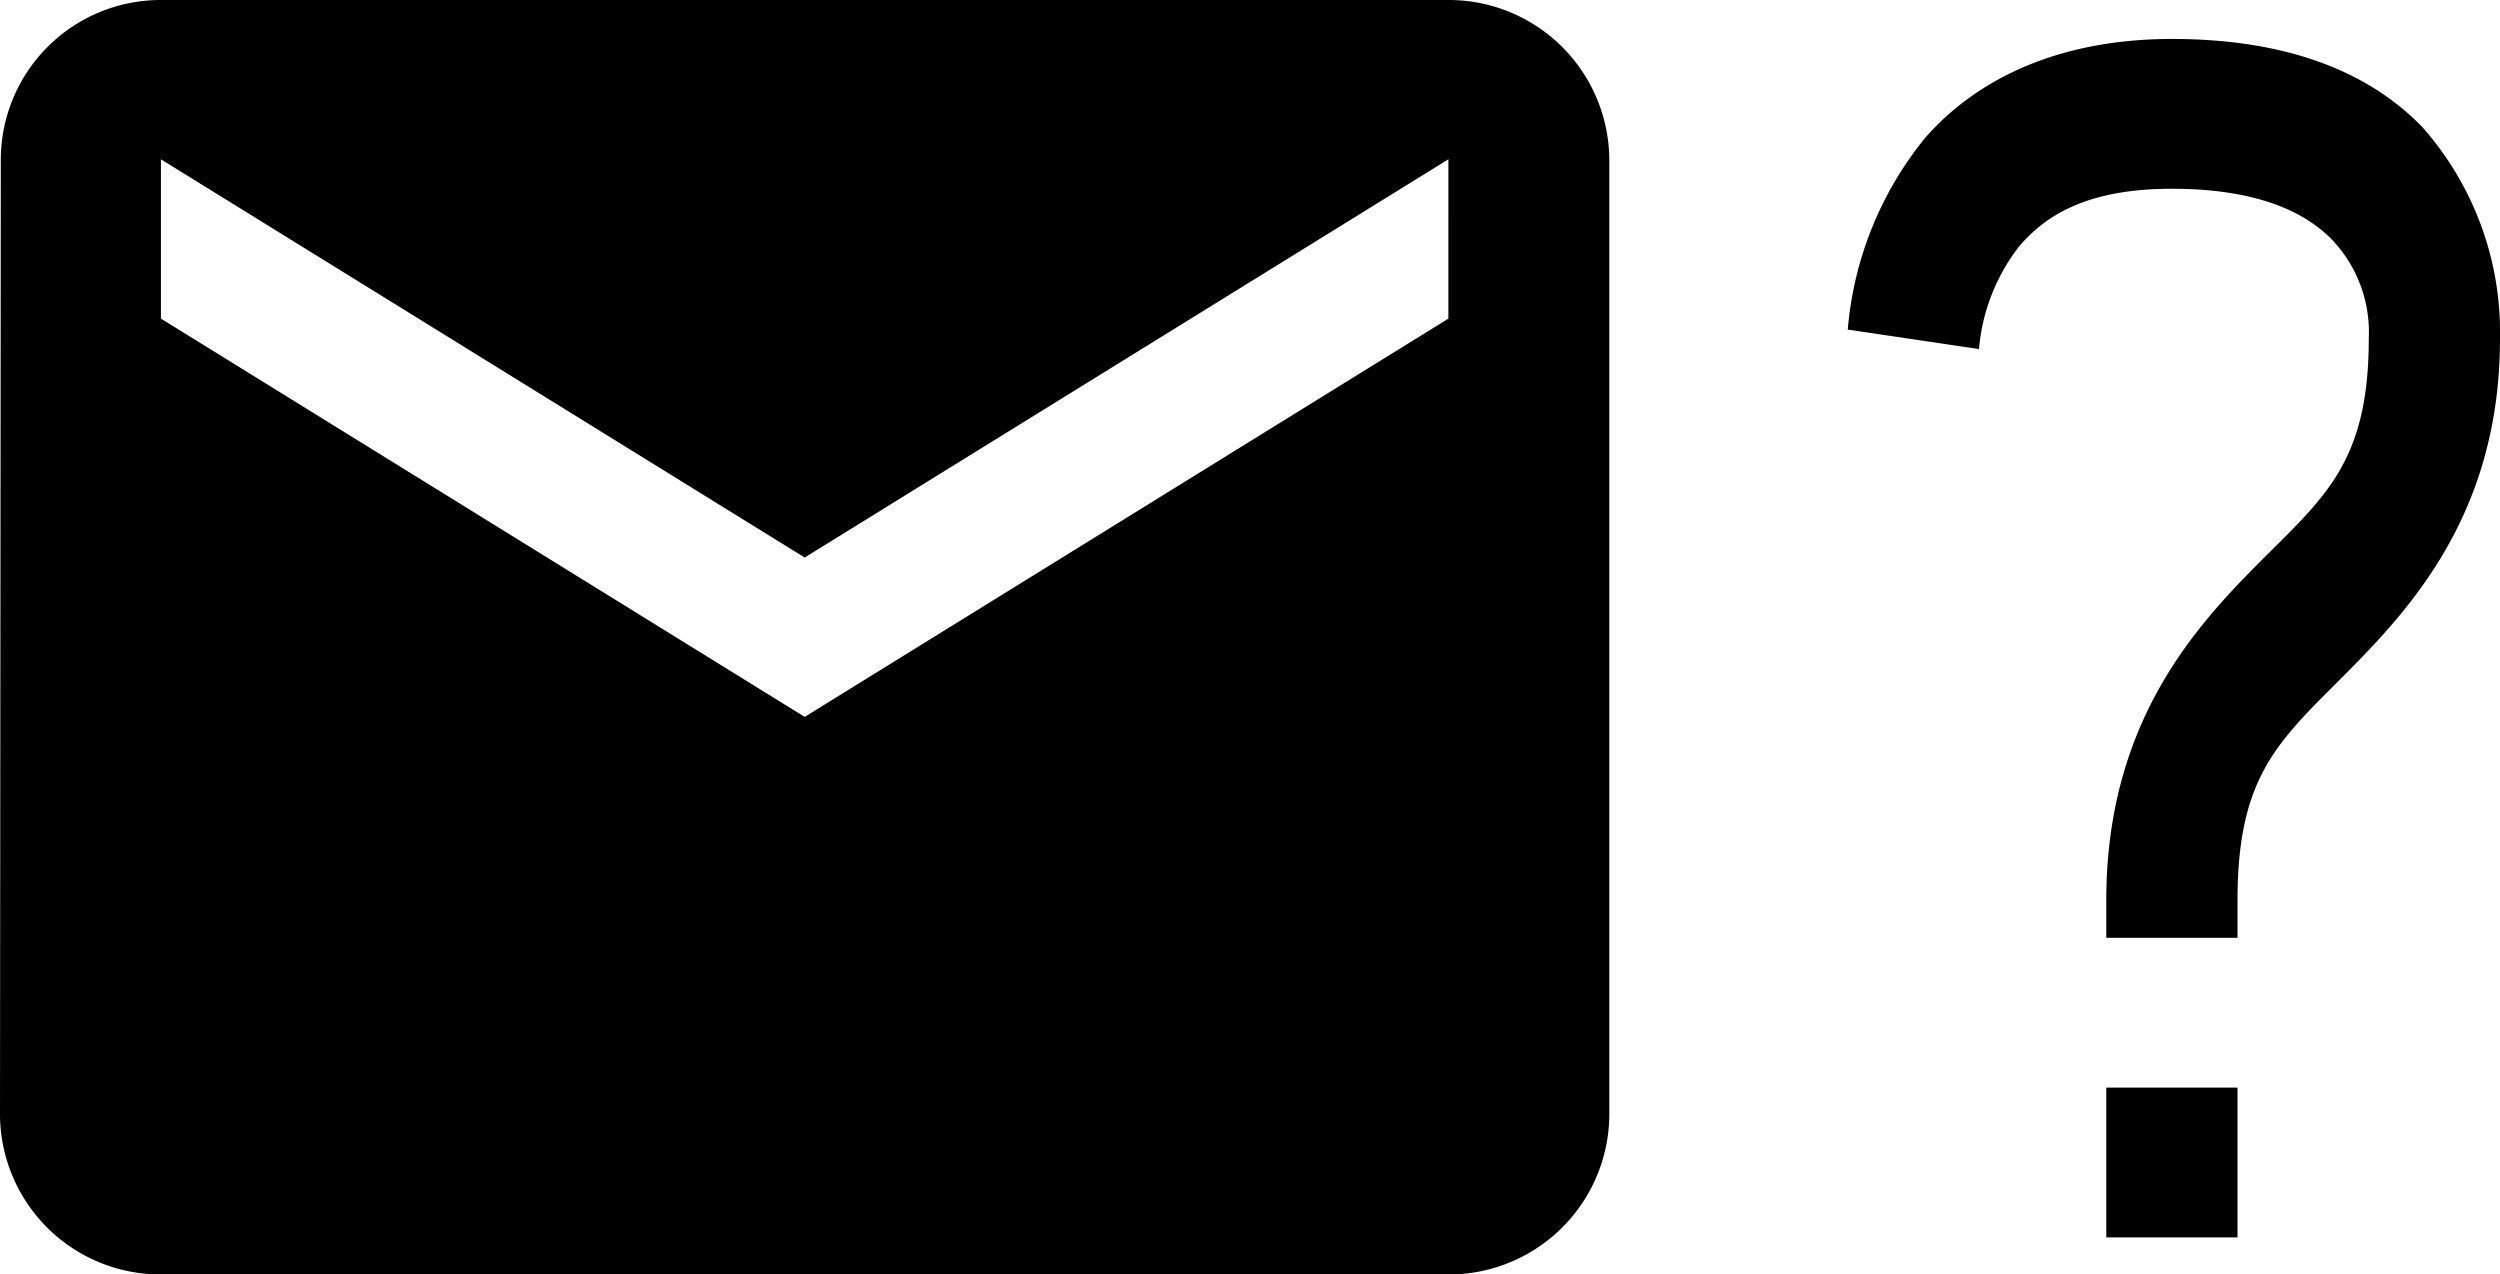 <svg xmlns="http://www.w3.org/2000/svg" width="112.55" height="57.377" viewBox="0 0 112.55 57.377">
  <g id="Group_1" data-name="Group 1" transform="translate(-576.602 -314)">
    <path id="Icon_open-question-mark" data-name="Icon open-question-mark" d="M14.594,0C9.571,0,5.849,1.754,3.486,4.451A15.748,15.748,0,0,0,0,13.084l5.908.877A8.751,8.751,0,0,1,7.74,9.307c1.123-1.281,2.9-2.563,6.854-2.563,3.9,0,6.026,1.079,7.208,2.293a6.044,6.044,0,0,1,1.654,4.451c0,5.6-2.009,7.149-4.963,10.117s-6.854,7.284-6.854,15.175v1.686h5.908V38.781c0-5.6,1.832-7.149,4.786-10.117s7.031-7.284,7.031-15.175a13.939,13.939,0,0,0-3.486-9.51C23.338,1.349,19.556,0,14.594,0ZM11.639,47.211v6.744h5.908V47.211Z" transform="translate(659.788 315.754)"/>
    <path id="Icon_material-markunread" data-name="Icon material-markunread" d="M68.206,6H10.245a7.2,7.2,0,0,0-7.209,7.172L3,56.205a7.23,7.23,0,0,0,7.245,7.172H68.206a7.23,7.23,0,0,0,7.245-7.172V13.172A7.23,7.23,0,0,0,68.206,6Zm0,14.344L39.226,38.275,10.245,20.344V13.172L39.226,31.1l28.981-17.93Z" transform="translate(573.602 308)"/>
  </g>
</svg>
